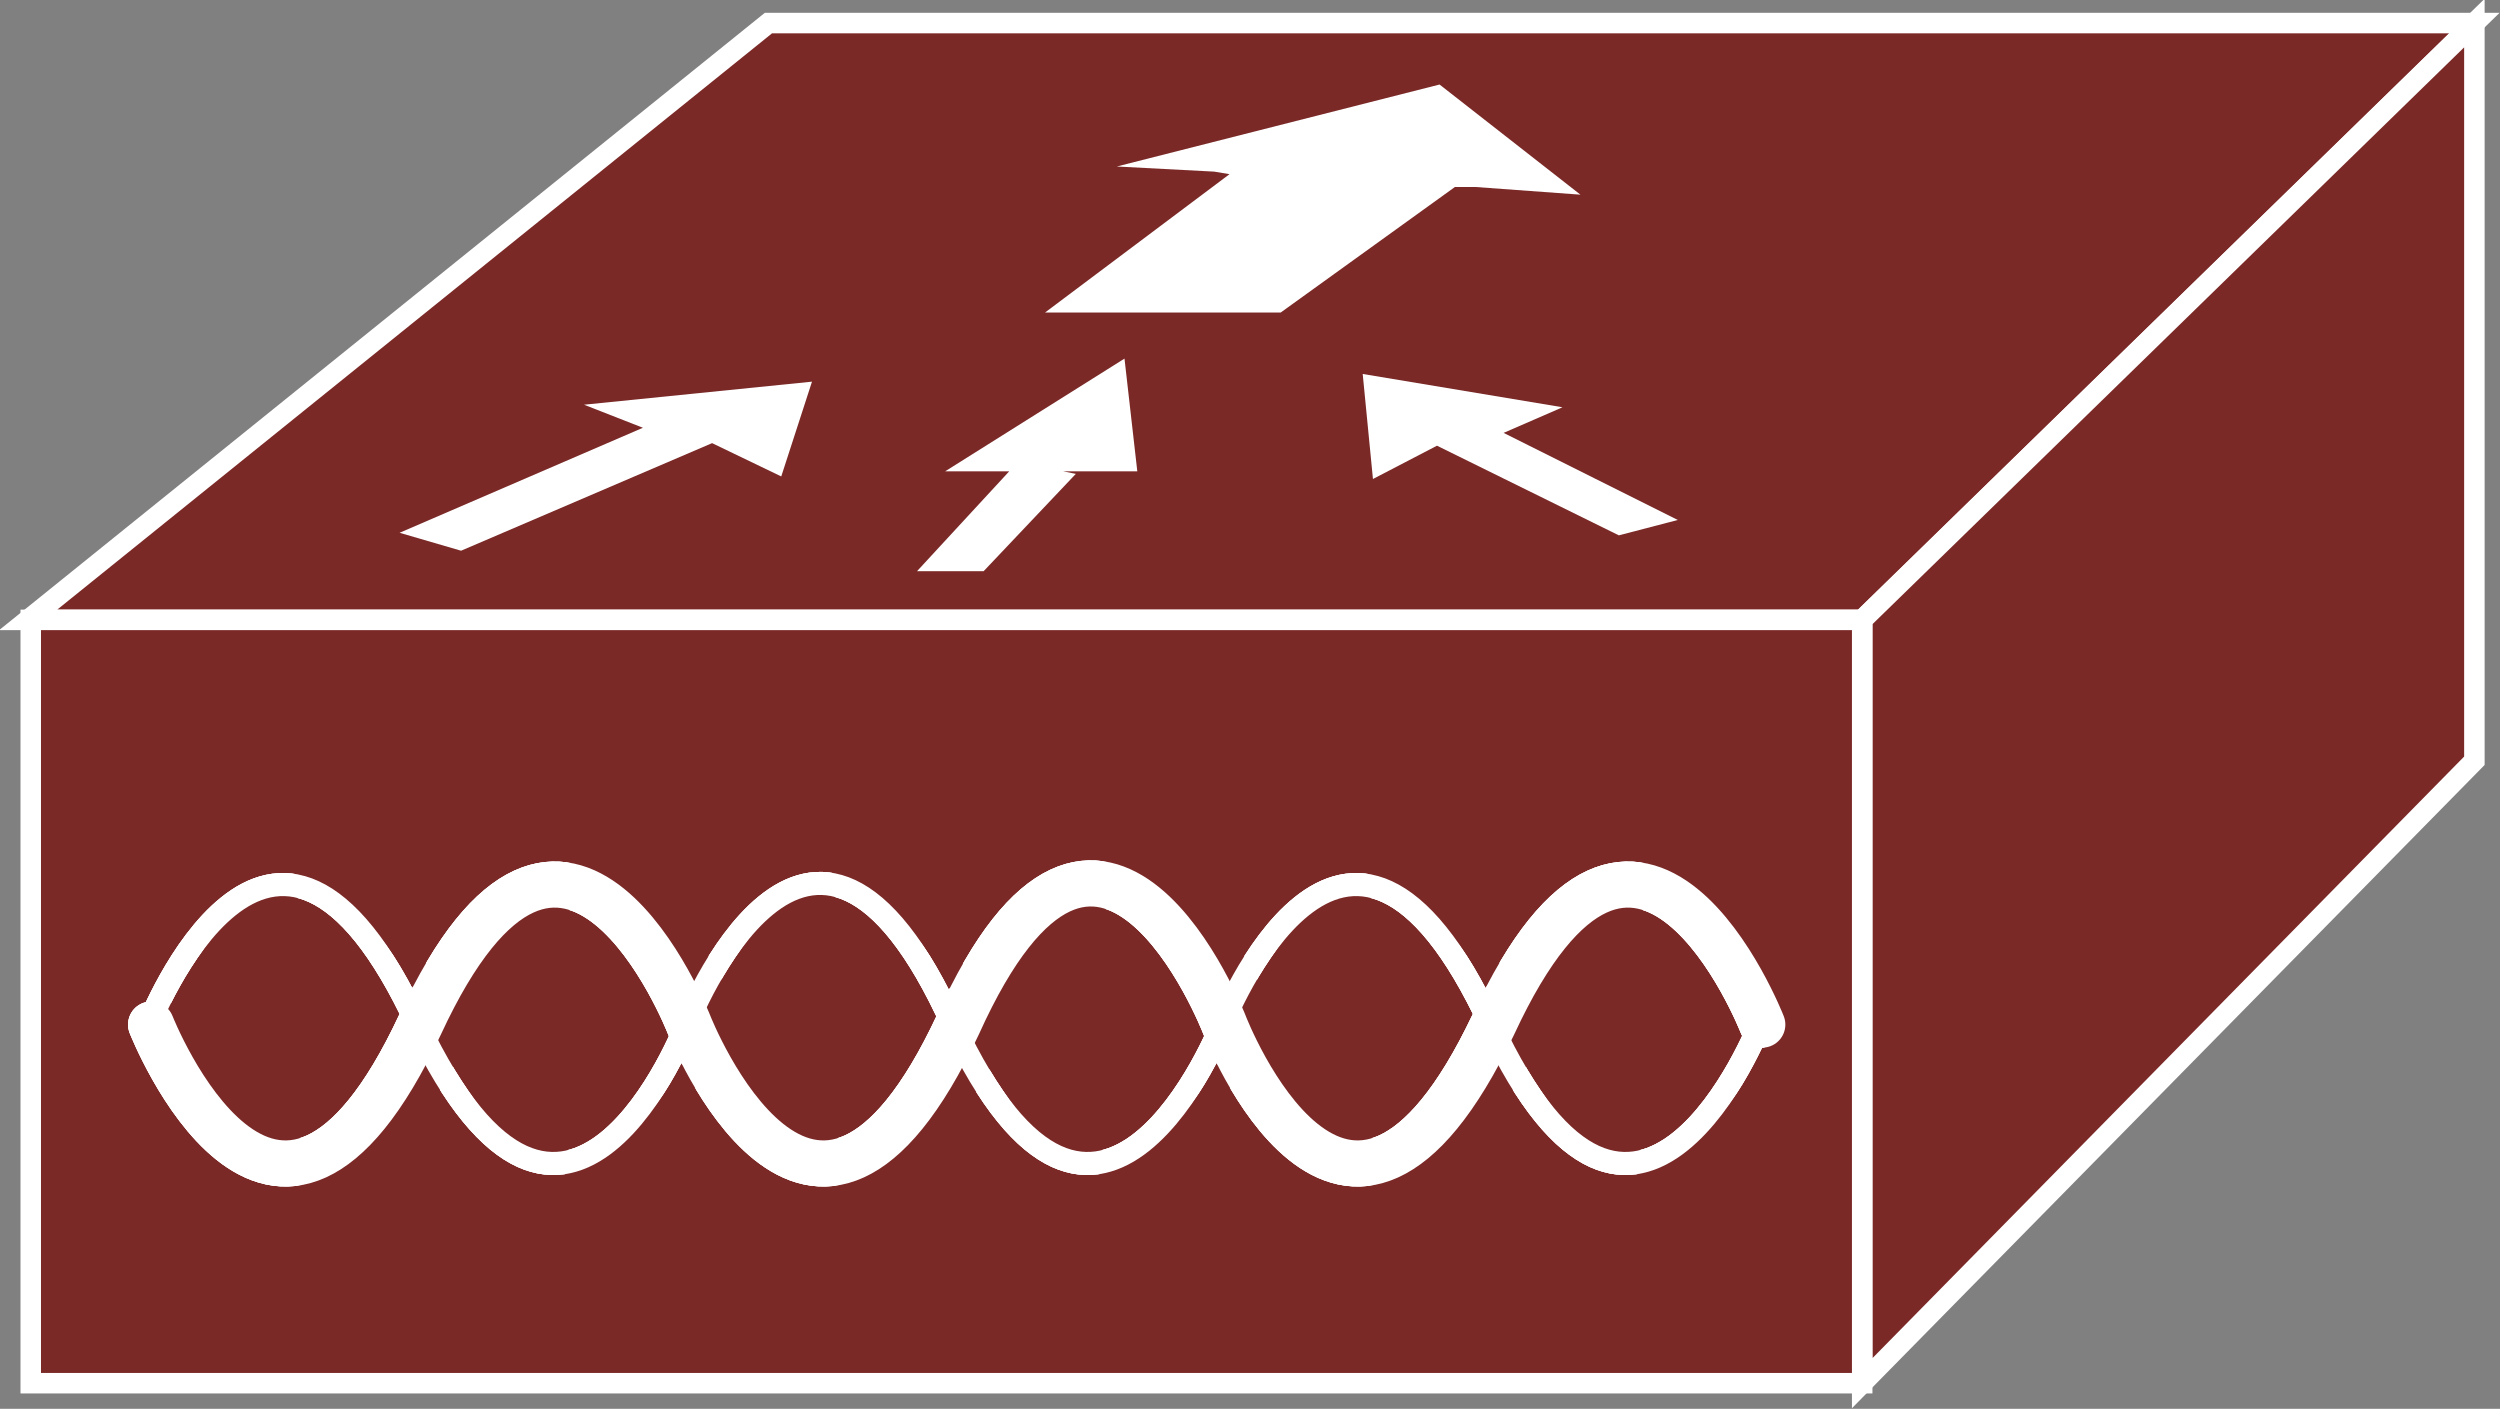 <?xml version="1.0" encoding="utf-8"?>
<!-- Generator: Adobe Illustrator 20.1.0, SVG Export Plug-In . SVG Version: 6.00 Build 0)  -->
<svg version="1.1" id="Layer_1" xmlns="http://www.w3.org/2000/svg" xmlns:xlink="http://www.w3.org/1999/xlink" x="0px" y="0px"
	 viewBox="0 0 97.6 55" style="enable-background:new 0 0 97.6 55;" xml:space="preserve">
<rect x="0" y="0" width="97.6" height="55" fill="#808080" stroke="none"/>
<style type="text/css">
	.st0{fill:#7B2927;stroke:#FFFFFF;stroke-width:0.8;}
	.st1{fill:#FFFFFF;}
	.st2{fill:none;stroke:#FFFFFF;stroke-width:0.9;stroke-linecap:round;stroke-miterlimit:1;}
	.st3{fill:none;stroke:#FFFFFF;stroke-width:1.8;stroke-linecap:round;stroke-miterlimit:1;}
	.st4{fill:none;stroke:#7B2927;stroke-width:0.9;stroke-linecap:round;stroke-miterlimit:1;}
	.st5{fill:none;stroke:#7B2927;stroke-width:1.8;stroke-linecap:round;stroke-miterlimit:1;}
</style>
<polygon class="st0" points="1.1,24.2 30,0.9 96.6,0.9 72.7,24.2 "/>
<polygon class="st0" points="72.7,54 96.6,29.7 96.6,0.9 72.7,24.2 "/>
<rect x="1.2" y="24.2" class="st0" width="71.5" height="29.8"/>
<polygon class="st1" points="22.8,15.8 31.7,14.9 30.5,18.6 27.8,17.3 18,21.5 15.6,20.8 25.1,16.7 "/>
<polygon class="st1" points="61,15.9 53.2,14.6 53.6,18.7 56.1,17.4 63.2,20.9 65.5,20.3 58.7,16.9 "/>
<path class="st2" d="M68.7,40c0,0-4.8,12.2-10.5,0c-5.7-12.3-10.5,0-10.5,0s-4.8,12.2-10.5,0C31.6,27.6,26.8,40,26.8,40
	s-4.7,12.2-10.5,0c-5.7-12.3-10.5,0-10.5,0"/>
<path class="st3" d="M5.9,40c0,0,4.8,12.2,10.5,0c5.7-12.3,10.5,0,10.5,0s4.8,12.2,10.5,0C43,27.6,47.8,40,47.8,40s4.7,12.2,10.5,0
	c5.7-12.3,10.5,0,10.5,0"/>
<path class="st4" d="M69.8,40c0,0-4.8,12.2-10.5,0c-5.7-12.3-10.5,0-10.5,0s-4.8,12.2-10.5,0C32.7,27.6,27.9,40,27.9,40
	s-4.7,12.2-10.5,0c-5.7-12.3-10.5,0-10.5,0"/>
<path class="st5" d="M7,40c0,0,4.8,12.2,10.5,0c5.7-12.3,10.5,0,10.5,0s4.8,12.2,10.5,0C44.1,27.6,48.9,40,48.9,40s4.7,12.2,10.5,0
	c5.7-12.3,10.5,0,10.5,0"/>
<path class="st2" d="M68.7,40c0,0-4.8,12.2-10.5,0c-5.7-12.3-10.5,0-10.5,0s-4.8,12.2-10.5,0C31.6,27.6,26.8,40,26.8,40
	s-4.7,12.2-10.5,0c-5.7-12.3-10.5,0-10.5,0"/>
<path class="st3" d="M5.9,40c0,0,4.8,12.2,10.5,0c5.7-12.3,10.5,0,10.5,0s4.8,12.2,10.5,0C43,27.6,47.8,40,47.8,40s4.7,12.2,10.5,0
	c5.7-12.3,10.5,0,10.5,0"/>
<path class="st4" d="M69.8,40c0,0-4.8,12.2-10.5,0c-5.7-12.3-10.5,0-10.5,0s-4.8,12.2-10.5,0C32.7,27.6,27.9,40,27.9,40
	s-4.7,12.2-10.5,0c-5.7-12.3-10.5,0-10.5,0"/>
<path class="st5" d="M7,40c0,0,4.8,12.2,10.5,0c5.7-12.3,10.5,0,10.5,0s4.8,12.2,10.5,0C44.1,27.6,48.9,40,48.9,40s4.7,12.2,10.5,0
	c5.7-12.3,10.5,0,10.5,0"/>
<path class="st2" d="M68.7,40c0,0-4.8,12.2-10.5,0c-5.7-12.3-10.5,0-10.5,0s-4.8,12.2-10.5,0C31.6,27.6,26.8,40,26.8,40
	s-4.7,12.2-10.5,0c-5.7-12.3-10.5,0-10.5,0"/>
<path class="st3" d="M5.9,40c0,0,4.8,12.2,10.5,0c5.7-12.3,10.5,0,10.5,0s4.8,12.2,10.5,0C43,27.6,47.8,40,47.8,40s4.7,12.2,10.5,0
	c5.7-12.3,10.5,0,10.5,0"/>
<polygon class="st1" points="47.4,6.7 43.6,6.5 56.2,3.3 61.7,7.6 57.6,7.3 56.8,7.3 50,12.2 40.8,12.2 48,6.8 "/>
<polygon class="st1" points="39.6,18.4 36.9,18.4 43.9,14 44.4,18.4 41.5,18.4 42,18.5 38.4,22.3 35.8,22.3 39.4,18.4 "/>
</svg>

